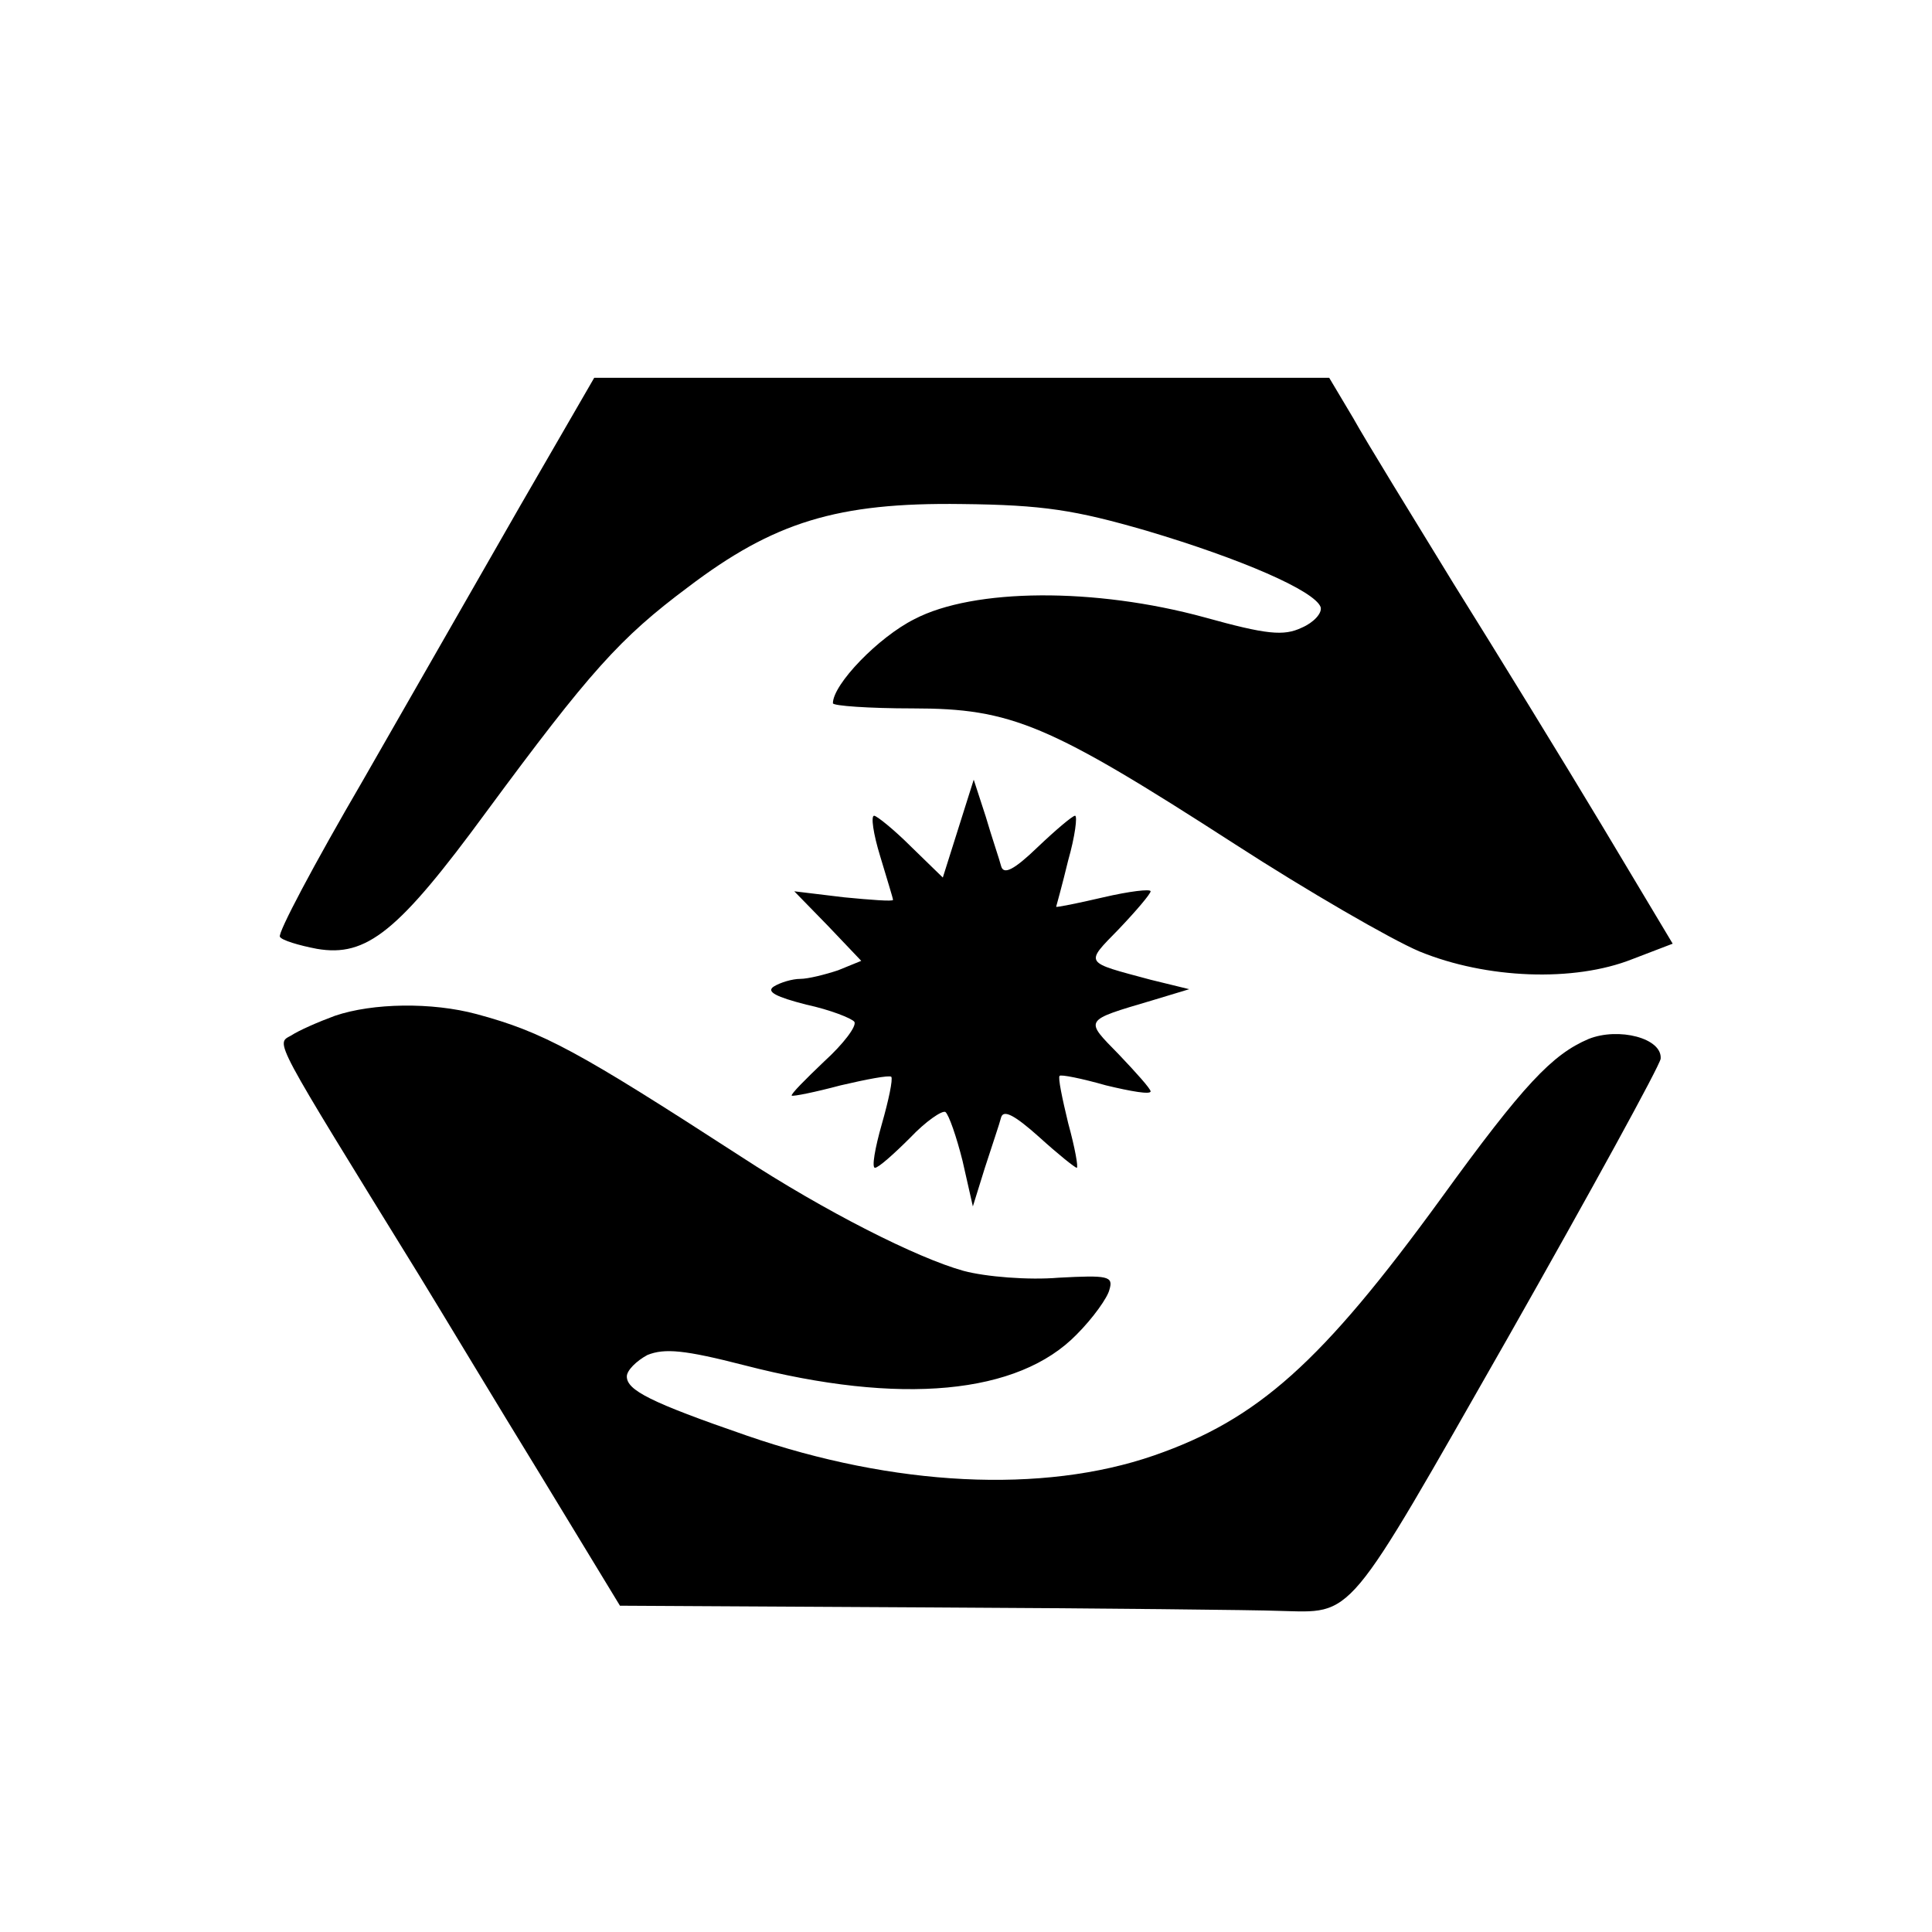 <?xml version="1.0" standalone="no"?>
<!DOCTYPE svg PUBLIC "-//W3C//DTD SVG 20010904//EN"
 "http://www.w3.org/TR/2001/REC-SVG-20010904/DTD/svg10.dtd">
<svg version="1.0" xmlns="http://www.w3.org/2000/svg"
 width="225pt" height="225pt" viewBox="0 0 225 225"
 preserveAspectRatio="xMidYMid meet">
<g transform="translate(0,225) scale(0.1,-0.1)"
fill="#000000" stroke="none">
<path d="M607 1663 c-47 -82 -130 -227 -185 -323 -56 -96 -99 -177 -96 -181 2
-4 22 -10 43 -14 58 -10 95 20 197 159 121 164 156 203 235 262 100 76 174 99
319 97 95 -1 132 -7 215 -31 111 -33 196 -70 203 -89 2 -7 -8 -18 -22 -24 -21
-10 -41 -8 -113 12 -128 35 -269 34 -338 -2 -42 -21 -95 -76 -95 -98 0 -3 42
-6 93 -6 115 0 158 -18 375 -158 85 -55 182 -111 215 -125 78 -32 180 -36 248
-9 l47 18 -82 137 c-45 75 -123 202 -173 282 -49 80 -102 166 -117 193 l-28
47 -428 0 -428 0 -85 -147z"/>
<path d="M1116 1285 l-18 -57 -37 36 c-20 20 -40 36 -43 36 -4 0 -1 -21 7 -47
8 -27 15 -49 15 -51 0 -2 -26 0 -57 3 l-58 7 39 -40 39 -41 -27 -11 c-15 -5
-35 -10 -44 -10 -9 0 -23 -4 -31 -9 -9 -6 3 -12 38 -21 28 -6 53 -16 56 -20 3
-5 -13 -26 -35 -46 -22 -21 -39 -38 -38 -40 2 -1 27 4 57 12 30 7 56 12 59 10
2 -3 -3 -27 -11 -55 -8 -28 -12 -51 -8 -51 4 0 22 16 41 35 18 19 37 32 41 30
4 -3 13 -29 20 -57 l12 -53 14 45 c8 25 17 51 19 59 3 9 16 2 44 -23 22 -20
42 -36 44 -36 2 0 -2 23 -10 52 -7 29 -12 53 -10 55 1 2 26 -3 54 -11 29 -7
52 -11 52 -7 0 3 -17 22 -37 43 -40 41 -42 39 39 63 l43 13 -45 11 c-78 21
-77 18 -37 59 20 21 37 41 37 44 0 3 -25 0 -55 -7 -30 -7 -55 -12 -55 -11 0 0
7 25 14 54 8 28 11 52 8 52 -3 0 -23 -17 -44 -37 -27 -26 -39 -32 -42 -22 -2
8 -11 34 -18 58 l-14 43 -18 -57z"/>
<path d="M390 1067 c-19 -7 -42 -17 -51 -23 -18 -10 -23 0 149 -279 27 -44 90
-149 141 -232 l93 -153 361 -2 c199 -1 382 -3 406 -4 89 -2 76 -17 267 318 97
171 177 317 178 325 2 24 -49 37 -84 23 -42 -18 -75 -52 -172 -186 -139 -191
-213 -257 -334 -299 -130 -45 -303 -36 -474 23 -113 39 -140 53 -140 69 0 7
11 18 24 25 20 8 43 6 113 -12 182 -47 319 -34 387 36 19 19 36 43 38 52 5 16
-2 17 -59 14 -35 -3 -85 1 -111 8 -54 15 -161 69 -259 133 -190 123 -230 145
-308 166 -52 14 -121 13 -165 -2z"/>
</g>
</svg>
